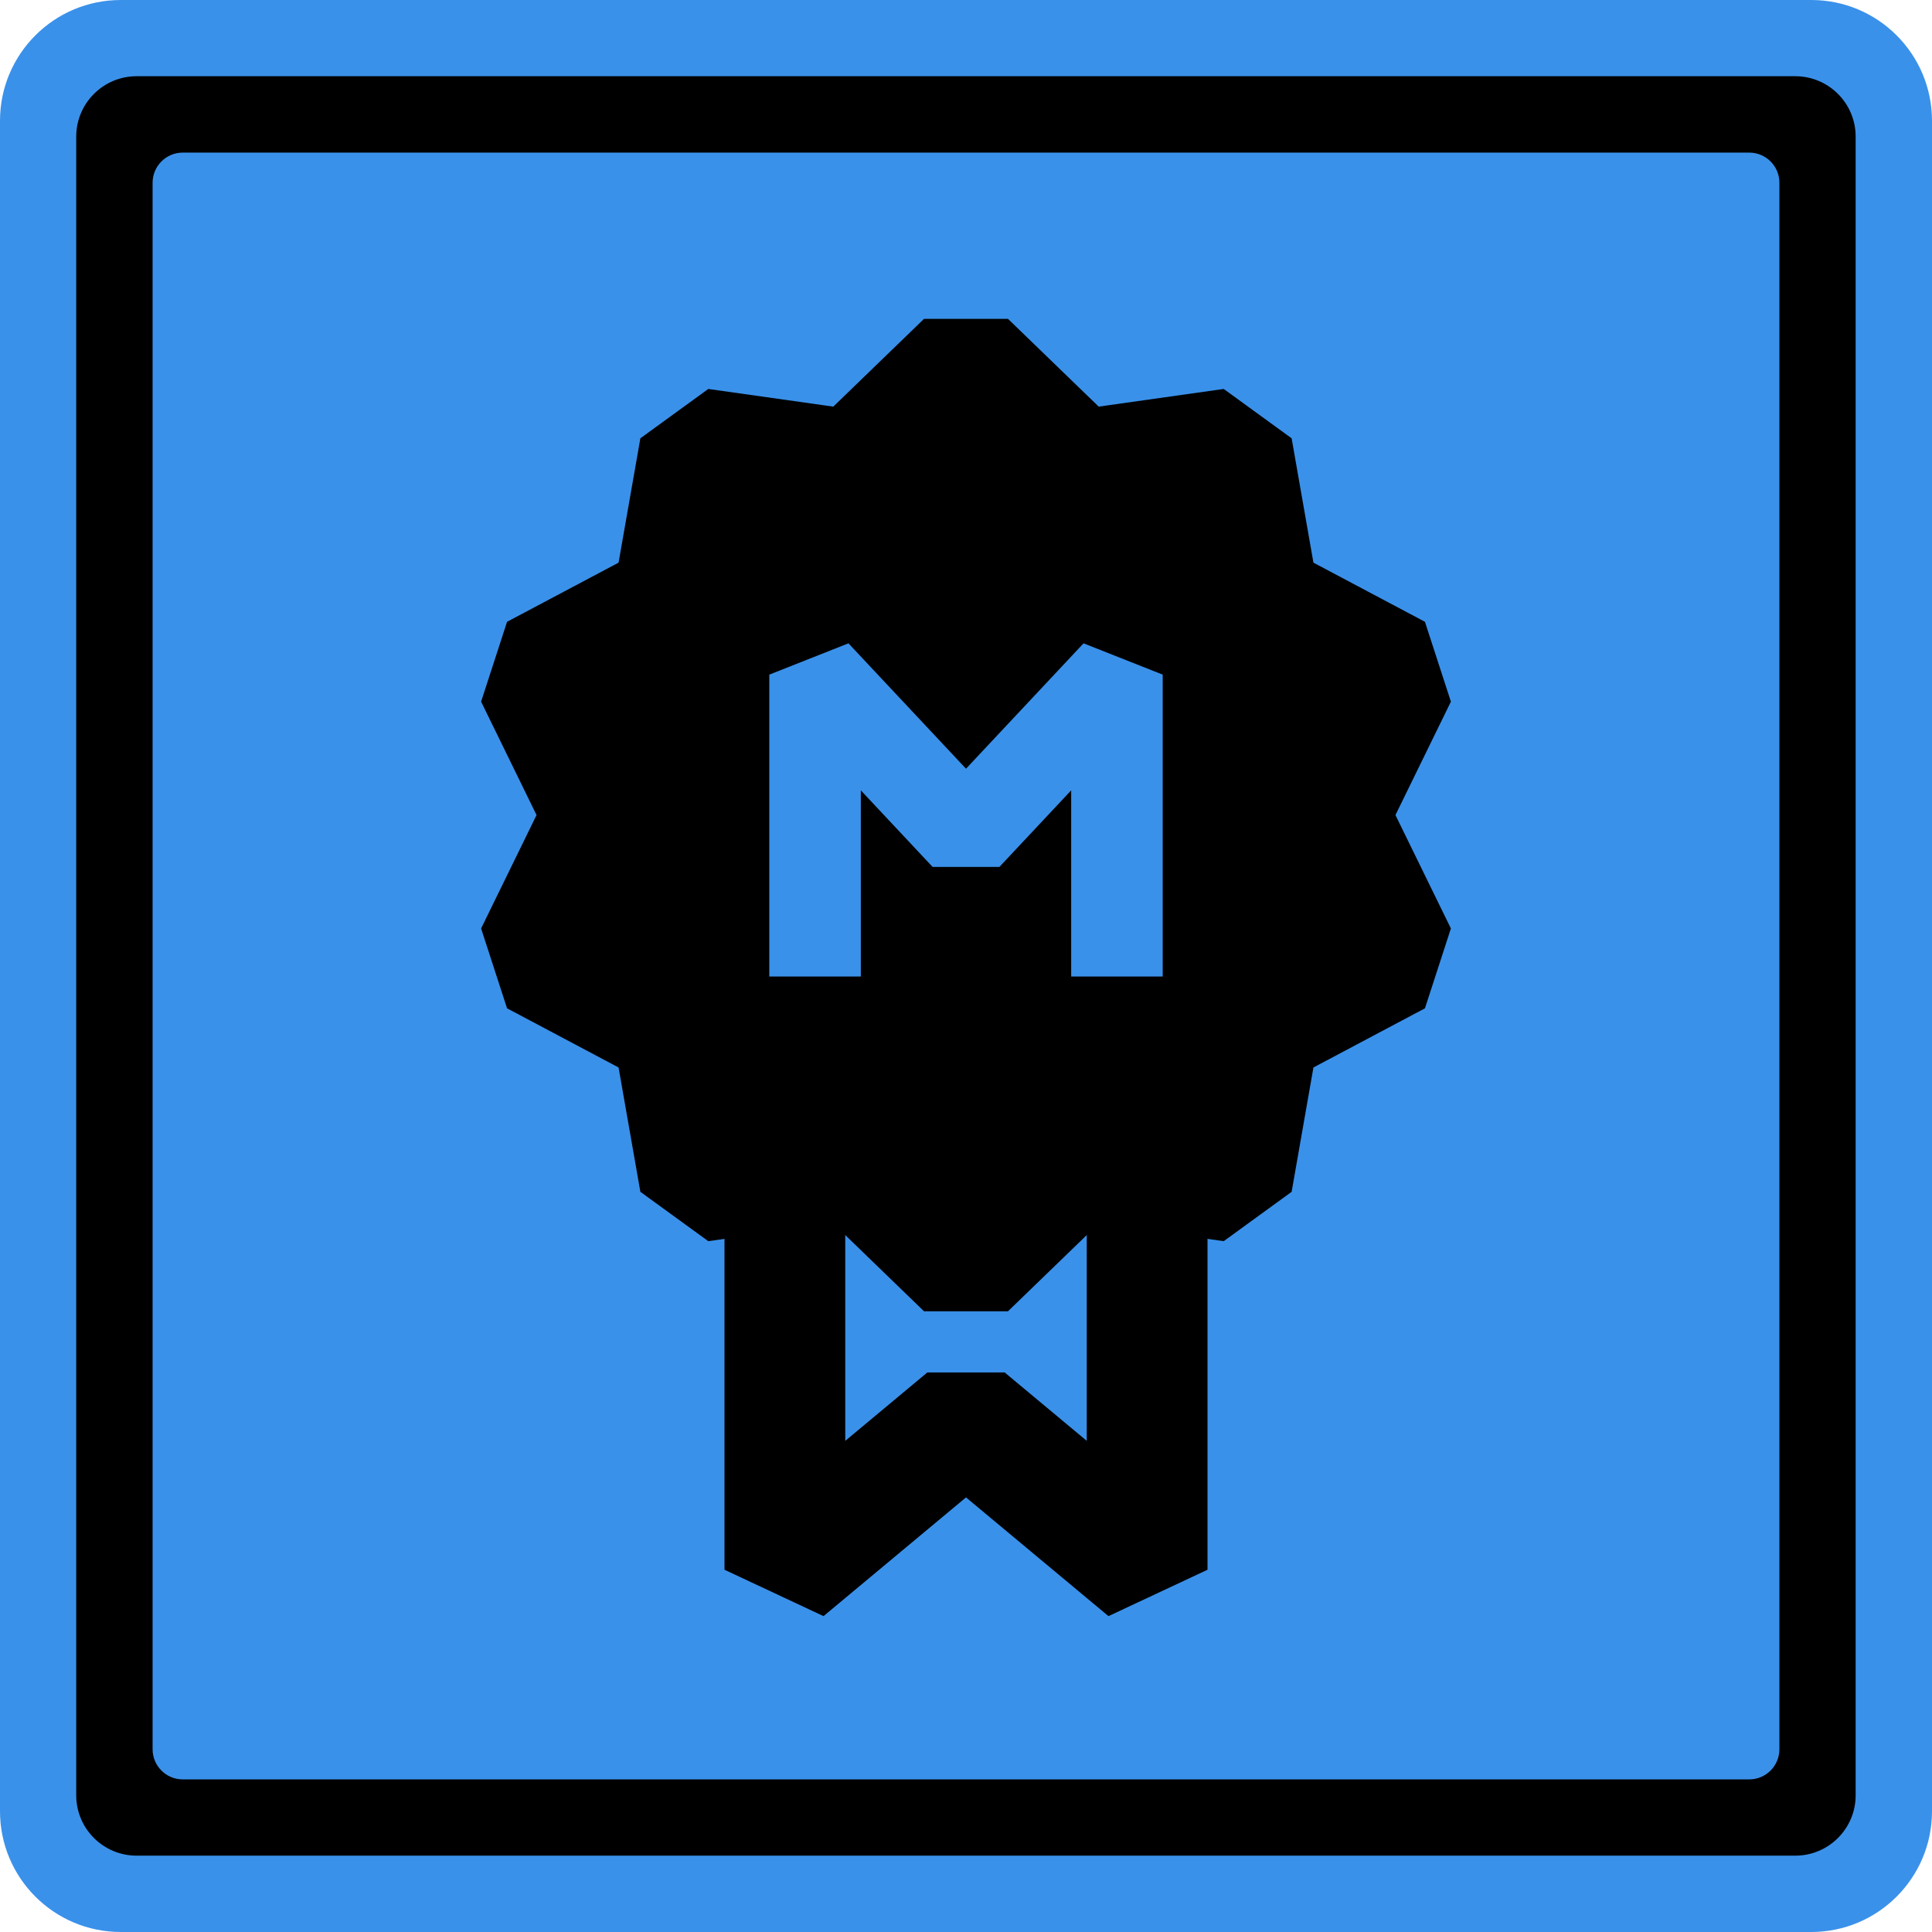 <svg width="64" height="64" viewBox="0 0 64 64" fill="none" xmlns="http://www.w3.org/2000/svg">
<g clip-path="url(#clip0_3158_104673)">
<path d="M60 0H4C1.791 0 0 1.791 0 4V60C0 62.209 1.791 64 4 64H60C62.209 64 64 62.209 64 60V4C64 1.791 62.209 0 60 0Z" fill="#3A91EA"/>
<path d="M59.471 2.525H4.525C3.421 2.525 2.525 3.421 2.525 4.525V59.471C2.525 60.575 3.421 61.471 4.525 61.471H59.471C60.575 61.471 61.471 60.575 61.471 59.471V4.525C61.471 3.421 60.575 2.525 59.471 2.525Z" fill="black"/>
<path d="M57.945 5.055H6.055C5.502 5.055 5.055 5.502 5.055 6.055V57.945C5.055 58.498 5.502 58.945 6.055 58.945H57.945C58.498 58.945 58.945 58.498 58.945 57.945V6.055C58.945 5.502 58.498 5.055 57.945 5.055Z" fill="#3A91EA"/>
<path d="M32 12L35.708 15.587L40.817 14.865L41.708 19.947L46.266 22.365L44 27L46.266 31.635L41.708 34.053L40.817 39.135L35.708 38.413L32 42L28.292 38.413L23.183 39.135L22.292 34.053L17.734 31.635L20 27L17.734 22.365L22.292 19.947L23.183 14.865L28.292 15.587L32 12Z" fill="black" stroke="black" stroke-width="4" stroke-linejoin="bevel"/>
<path d="M38 38V52L32 47L26 52V38" stroke="black" stroke-width="4" stroke-linejoin="bevel"/>
<path d="M27 32.348V22.348L32 27.681L37 22.348V32.348" stroke="#3A91EA" stroke-width="3.032" stroke-linejoin="bevel"/>
</g>
<defs>
<clipPath id="clip0_3158_104673">
<rect width="64" height="64" fill="white"/>
</clipPath>
</defs>
</svg>
